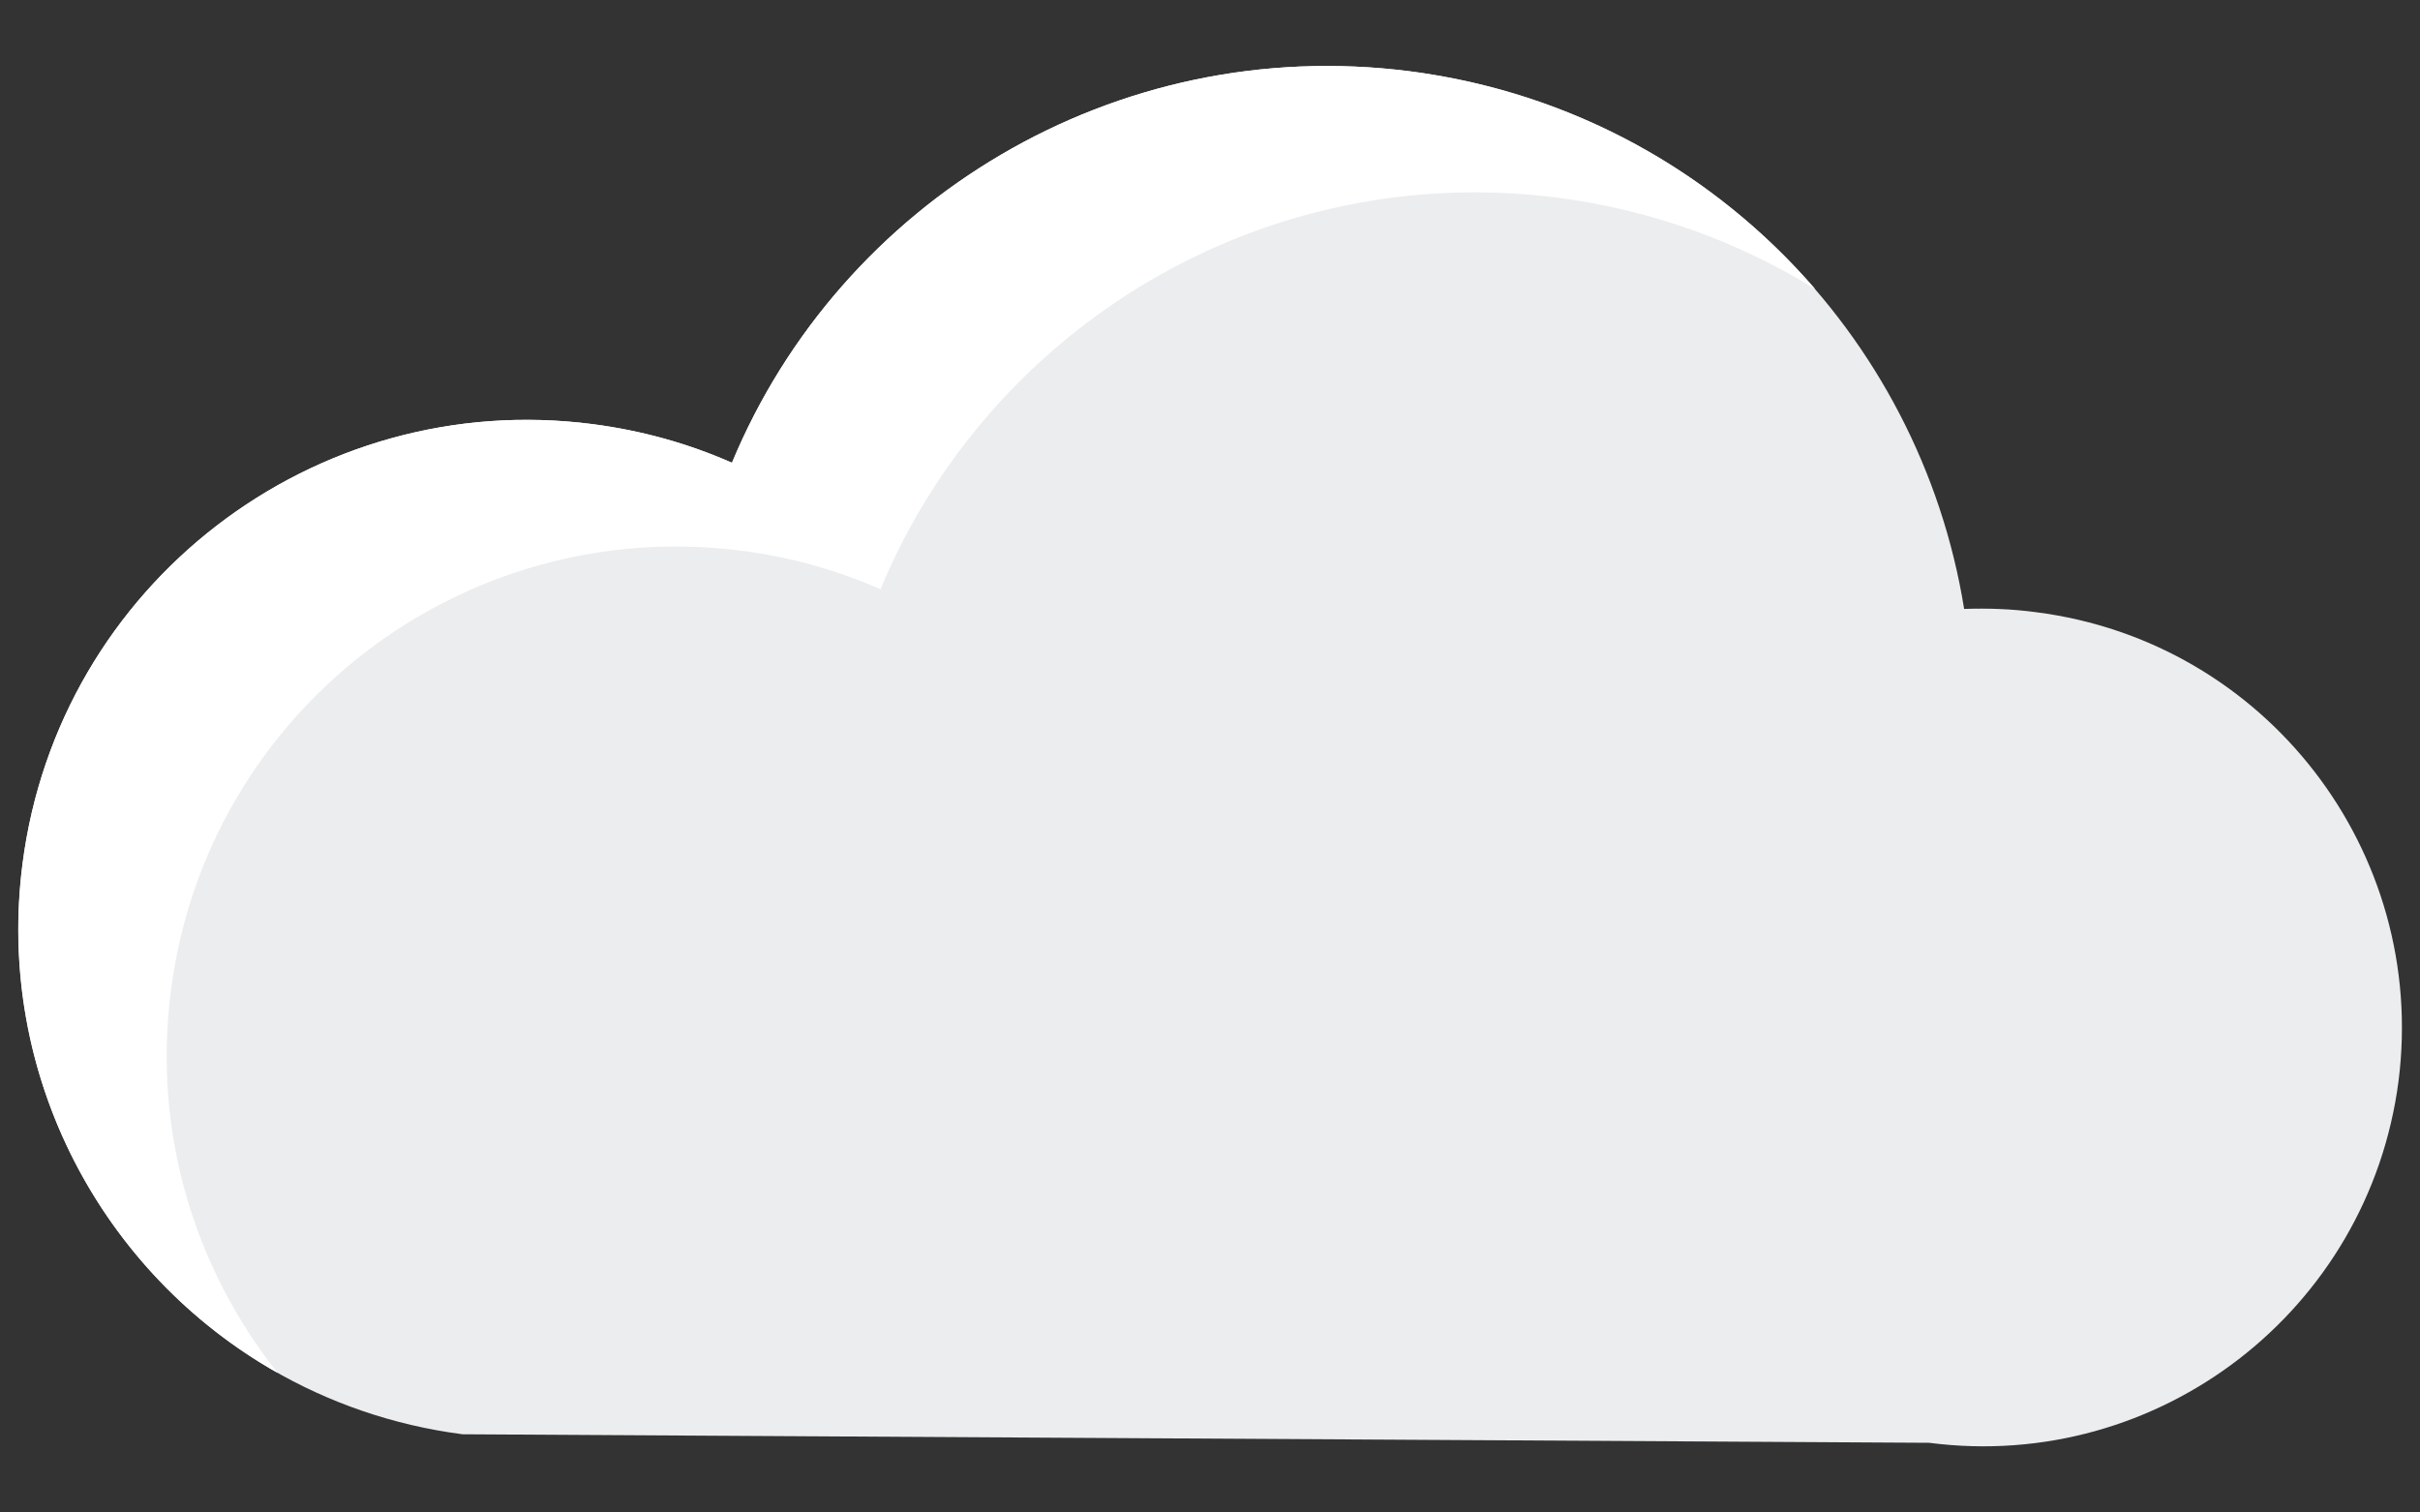 <?xml version="1.0" standalone="no"?>
<!DOCTYPE svg PUBLIC "-//W3C//DTD SVG 1.1//EN" "http://www.w3.org/Graphics/SVG/1.1/DTD/svg11.dtd">
<svg width="128px" height="80px" version="1.1" xmlns="http://www.w3.org/2000/svg" xmlns:xlink="http://www.w3.org/1999/xlink" xml:space="preserve" style="fill-rule:evenodd;clip-rule:evenodd;stroke-linejoin:round;stroke-miterlimit:1.414;">
    <rect width="100%" height="100%" fill="#333333" stroke="none"/>
    <g id="Ebene_1">
        <g id="cloud">
            <g id="body">
                <path d="M107.697,32.382C106.421,32.208 105.138,32.165 103.888,32.208C101.547,17.654 89.925,5.737 74.565,3.769C58.979,1.775 44.477,10.613 38.715,24.477C36.427,23.466 33.965,22.775 31.356,22.434C16.61,20.515 3.097,30.925 1.193,45.68C-0.705,60.449 9.711,73.949 24.465,75.863L102.037,76.314C114.181,77.887 125.288,69.318 126.865,57.179C128.408,45.03 119.843,33.936 107.697,32.382Z" style="fill:rgb(235,237,239);fill-rule:nonzero;"/>
            </g>
            <g id="shade">
                <path d="M9.044,52.376C10.943,37.648 24.435,27.234 39.209,29.13C41.797,29.45 44.282,30.162 46.569,31.168C52.33,17.304 66.806,8.444 82.418,10.46C87.384,11.11 91.995,12.806 96.012,15.29C90.71,9.163 83.226,4.9 74.564,3.769C58.977,1.775 44.475,10.613 38.714,24.477C36.425,23.466 33.963,22.775 31.355,22.434C16.608,20.515 3.095,30.925 1.191,45.68C-0.26,56.877 5.397,67.373 14.683,72.618C10.308,67.099 8.061,59.912 9.044,52.376Z" style="fill:white;fill-rule:nonzero;"/>
            </g>
        </g>
    </g>
</svg>

